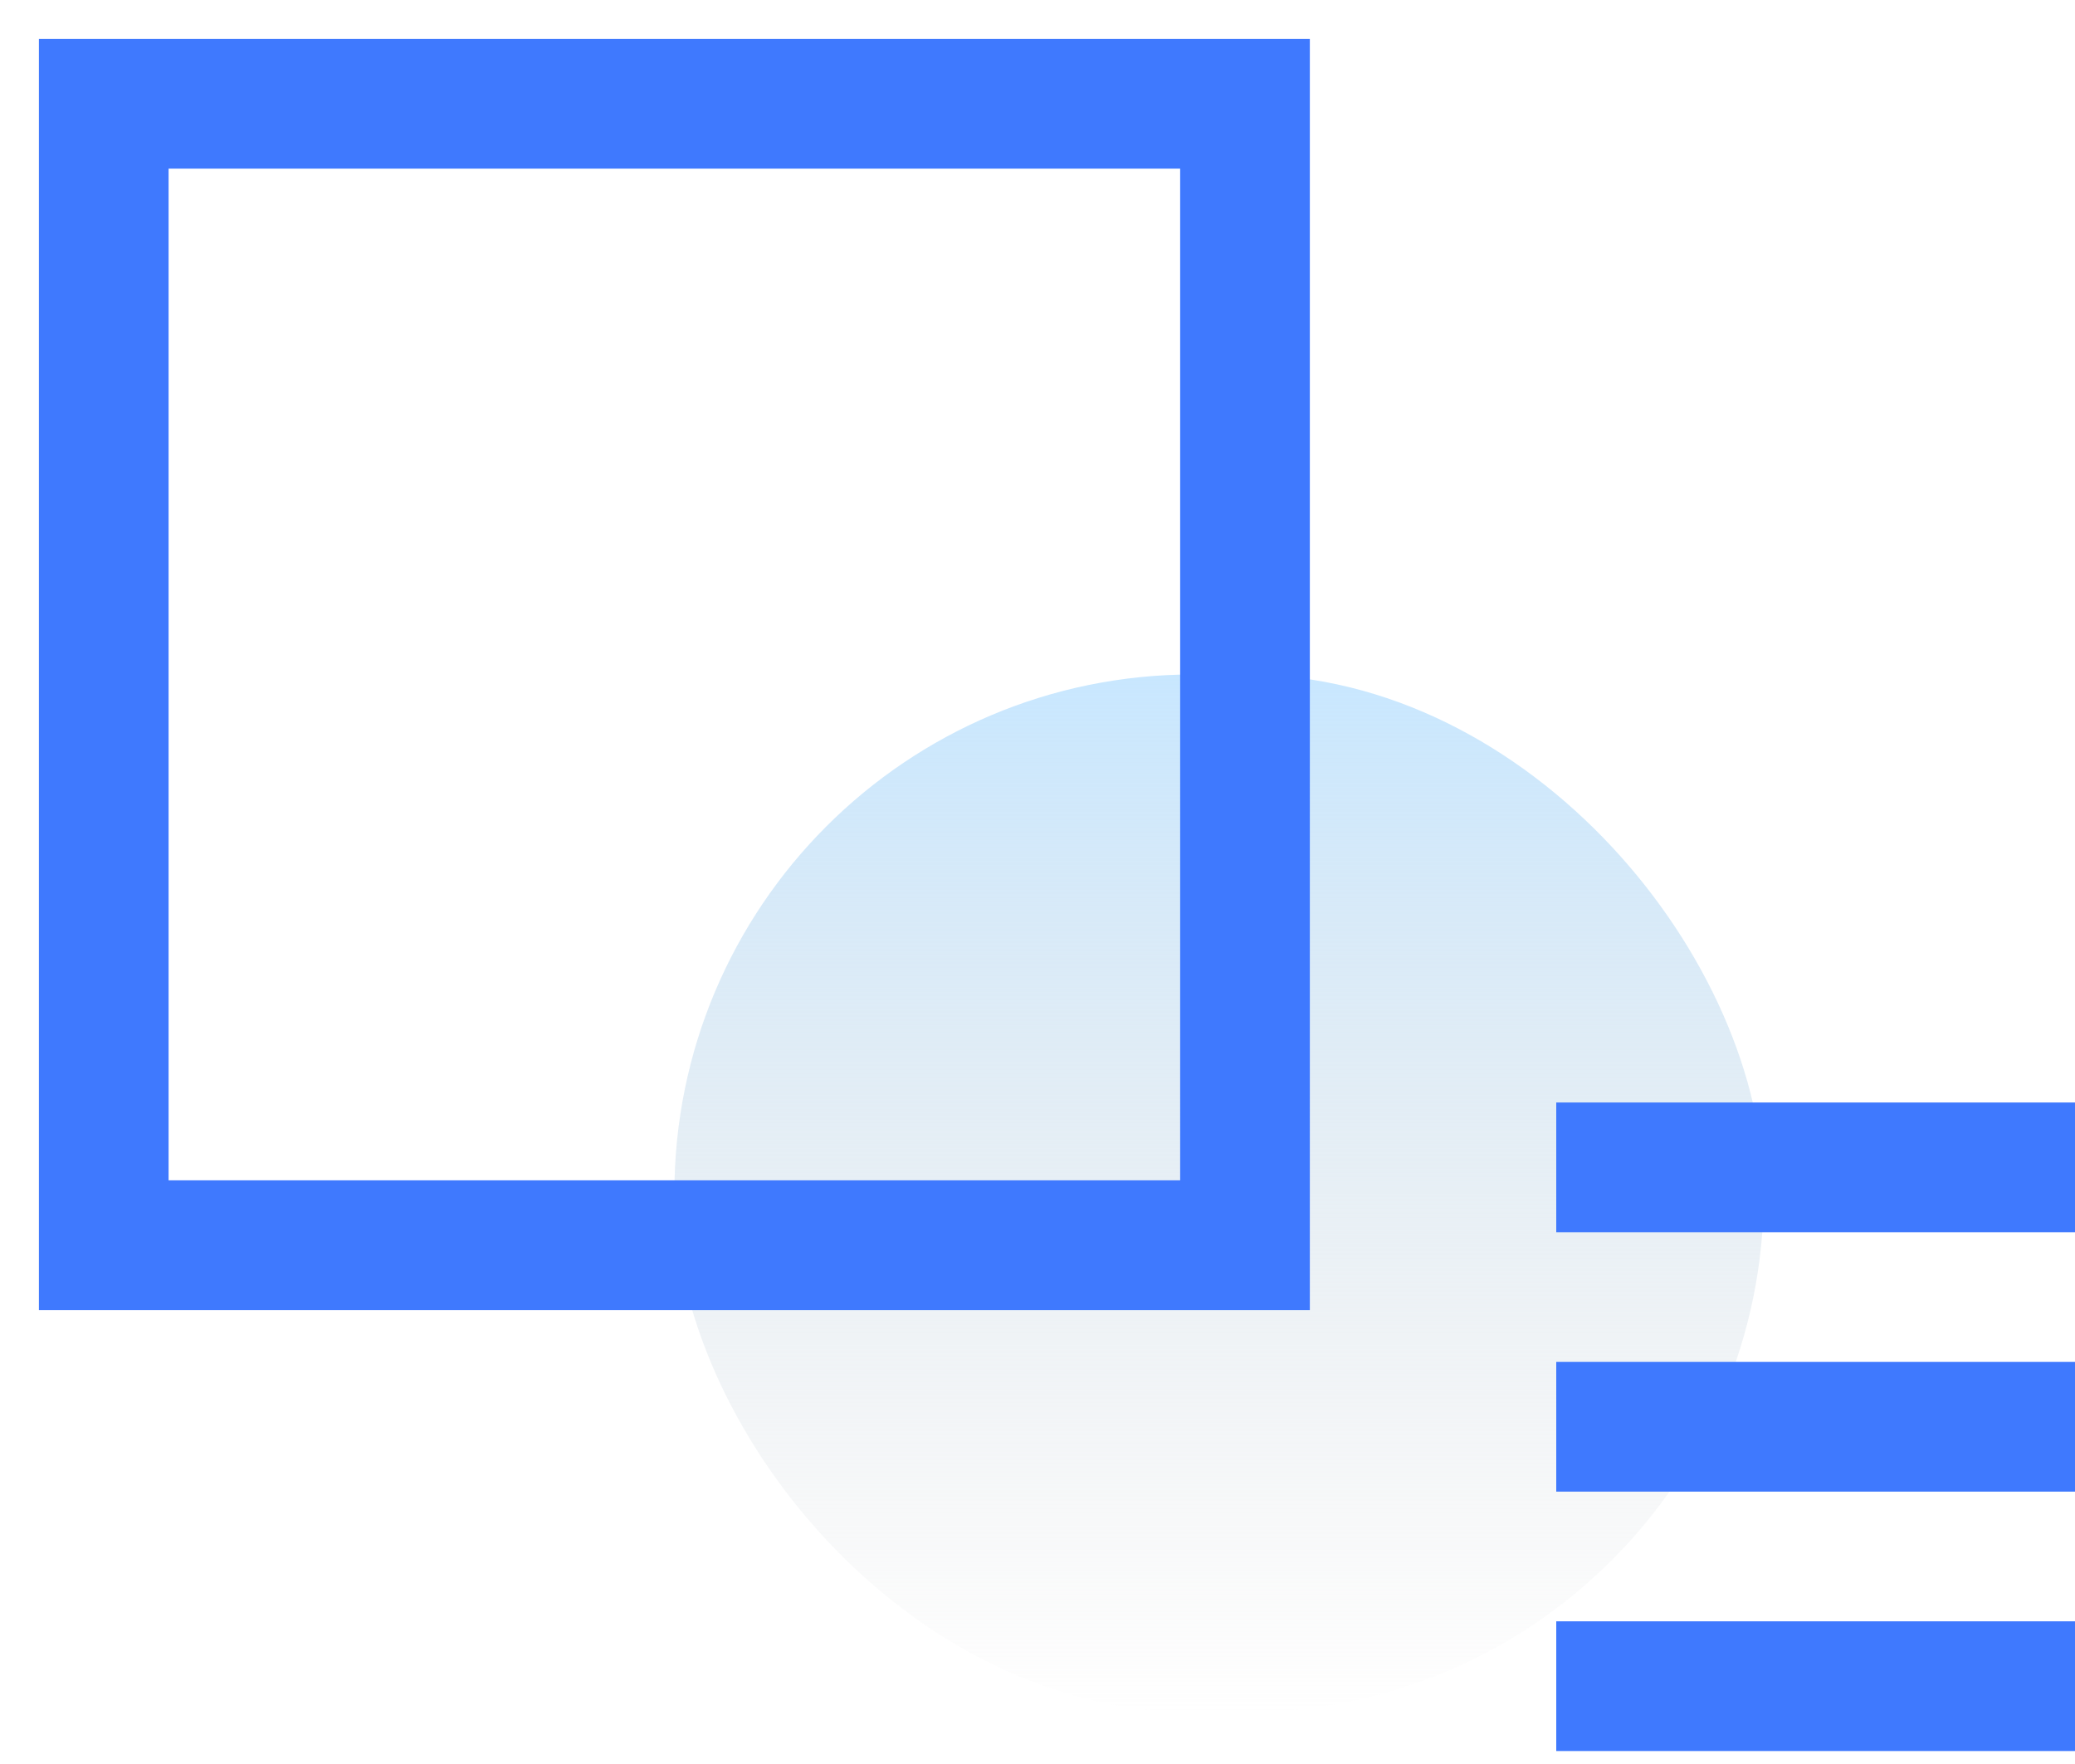 <?xml version="1.0" encoding="UTF-8"?>
<svg width="40px" height="34px" viewBox="0 0 40 34" version="1.1" xmlns="http://www.w3.org/2000/svg" xmlns:xlink="http://www.w3.org/1999/xlink">
    <!-- Generator: Sketch 57.1 (83088) - https://sketch.com -->
    <title>编组 10</title>
    <desc>Created with Sketch.</desc>
    <defs>
        <linearGradient x1="50%" y1="0%" x2="50%" y2="100%" id="linearGradient-1">
            <stop stop-color="#C8E7FF" offset="0%"></stop>
            <stop stop-color="#D8D8D8" stop-opacity="0" offset="100%"></stop>
        </linearGradient>
    </defs>
    <g id="页面-1" stroke="none" stroke-width="1" fill="none" fill-rule="evenodd">
        <g id="区块链培训" transform="translate(-127, -1908)">
            <g id="编组-10" transform="translate(127.75, 1908.75)">
                <rect id="矩形备份-13" fill="url(#linearGradient-1)" x="12.25" y="12.25" width="21" height="20" rx="10"></rect>
                <path d="M0,0 L24.5,0 L24.5,24.5 L0,24.5 L0,0 Z M2.5,2.5 L2.5,22 L22,22 L22,2.5 L2.5,2.5 Z" id="矩形" fill="#3F79FE" fill-rule="nonzero"></path>
                <polygon id="路径" fill="#3F79FE" fill-rule="nonzero" points="29.25 23 39.25 23 39.25 20.5 29.25 20.5"></polygon>
                <polygon id="路径备份-2" fill="#3F79FE" fill-rule="nonzero" points="29.25 28 39.25 28 39.25 25.5 29.25 25.5"></polygon>
                <polygon id="路径备份-3" fill="#3F79FE" fill-rule="nonzero" points="29.25 33 39.25 33 39.25 30.5 29.25 30.5"></polygon>
            </g>
        </g>
    </g>
</svg>